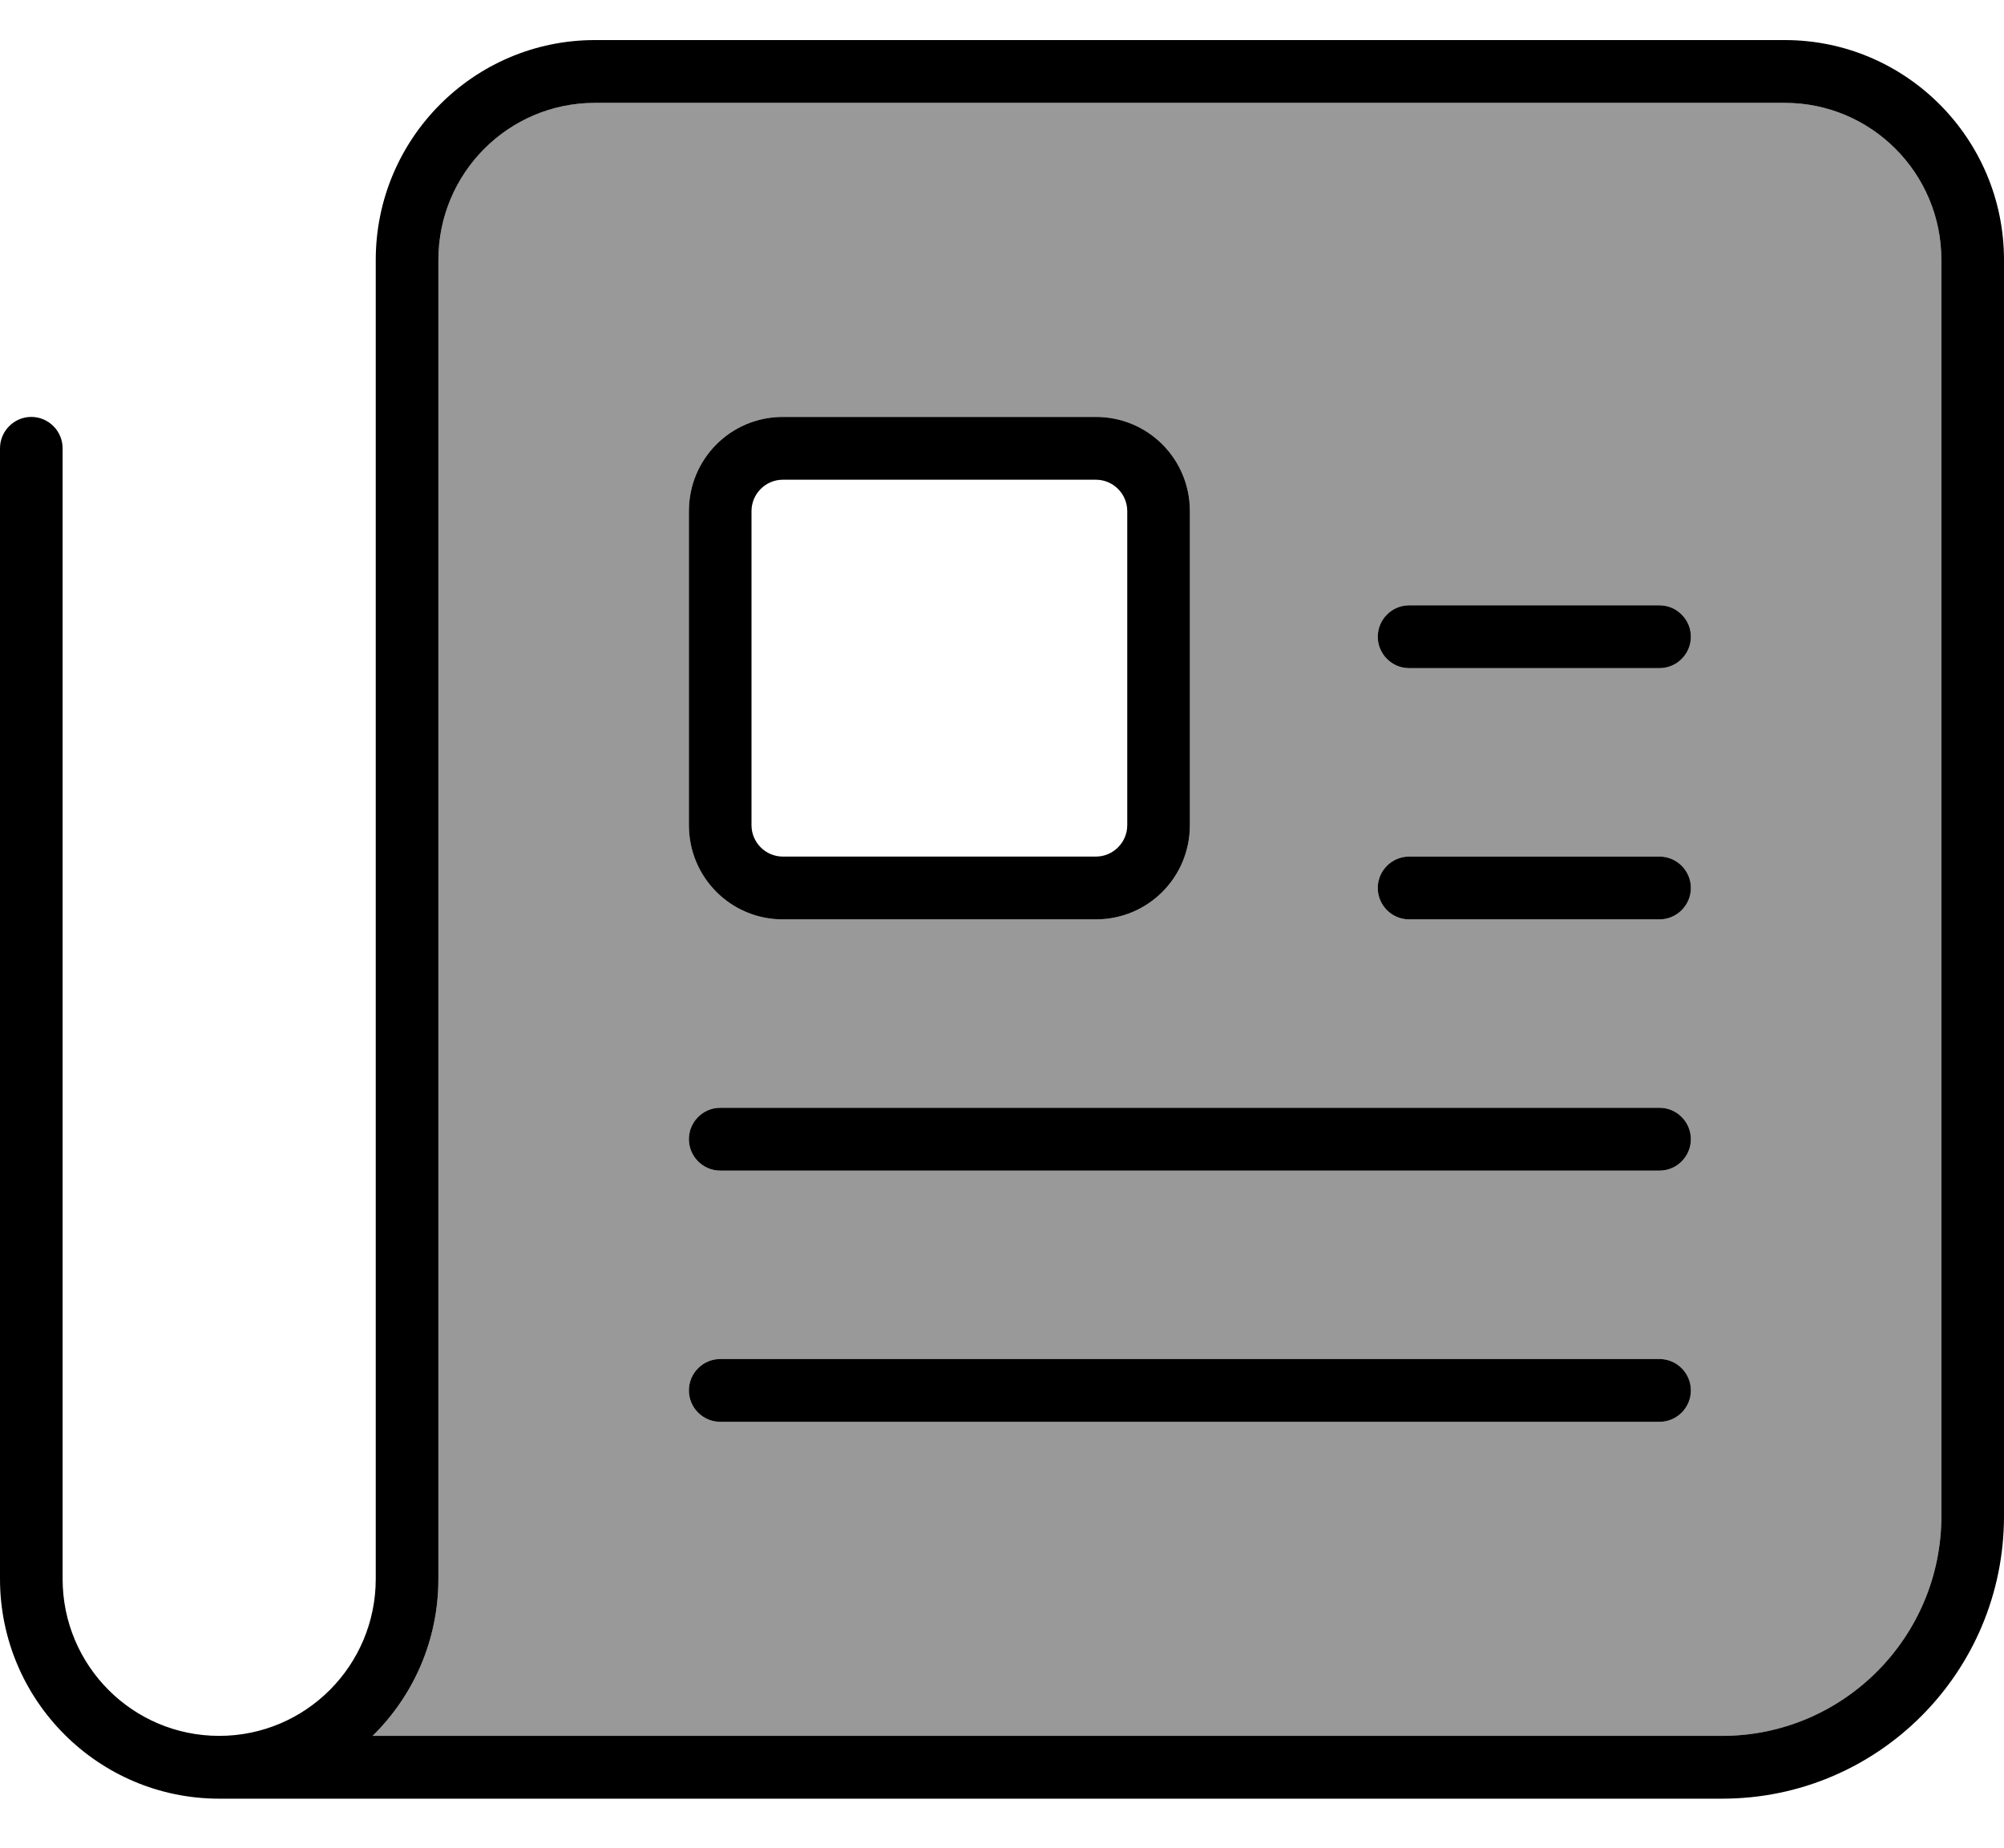 <svg viewBox="0 0 90 83" xmlns="http://www.w3.org/2000/svg"><path opacity="0.4" d="M16.734 77.979H77.344C82.775 77.979 87.188 73.552 87.188 68.104V11.675C87.188 7.778 84.041 4.621 80.156 4.621H26.719C22.834 4.621 19.688 7.778 19.688 11.675V70.925C19.688 73.694 18.562 76.18 16.734 77.979ZM30.938 22.961C30.938 20.615 32.818 18.729 35.156 18.729H49.219C51.557 18.729 53.438 20.615 53.438 22.961V37.068C53.438 39.413 51.557 41.3 49.219 41.3H35.156C32.818 41.3 30.938 39.413 30.938 37.068V22.961ZM30.938 51.175C30.938 50.399 31.57 49.764 32.344 49.764H74.531C75.305 49.764 75.938 50.399 75.938 51.175C75.938 51.951 75.305 52.586 74.531 52.586H32.344C31.57 52.586 30.938 51.951 30.938 51.175ZM30.938 62.461C30.938 61.685 31.57 61.05 32.344 61.05H74.531C75.305 61.05 75.938 61.685 75.938 62.461C75.938 63.237 75.305 63.871 74.531 63.871H32.344C31.57 63.871 30.938 63.237 30.938 62.461ZM61.875 28.604C61.875 27.828 62.508 27.193 63.281 27.193H74.531C75.305 27.193 75.938 27.828 75.938 28.604C75.938 29.38 75.305 30.014 74.531 30.014H63.281C62.508 30.014 61.875 29.38 61.875 28.604ZM61.875 39.889C61.875 39.113 62.508 38.479 63.281 38.479H74.531C75.305 38.479 75.938 39.113 75.938 39.889C75.938 40.665 75.305 41.3 74.531 41.3H63.281C62.508 41.3 61.875 40.665 61.875 39.889Z"/><path d="M26.719 4.621C22.834 4.621 19.688 7.778 19.688 11.675V70.925C19.688 73.694 18.562 76.18 16.734 77.979H77.344C82.775 77.979 87.188 73.552 87.188 68.104V11.675C87.188 7.778 84.041 4.621 80.156 4.621H26.719ZM9.844 77.979C13.729 77.979 16.875 74.822 16.875 70.925V11.675C16.875 6.226 21.287 1.8 26.719 1.8H80.156C85.588 1.8 90 6.226 90 11.675V68.104C90 75.122 84.34 80.8 77.344 80.8H9.844C4.412 80.8 0 76.374 0 70.925V20.139C0 19.363 0.633 18.729 1.406 18.729C2.18 18.729 2.812 19.363 2.812 20.139V70.925C2.812 74.822 5.959 77.979 9.844 77.979ZM61.875 28.604C61.875 27.828 62.508 27.193 63.281 27.193H74.531C75.305 27.193 75.938 27.828 75.938 28.604C75.938 29.38 75.305 30.014 74.531 30.014H63.281C62.508 30.014 61.875 29.38 61.875 28.604ZM61.875 39.889C61.875 39.113 62.508 38.479 63.281 38.479H74.531C75.305 38.479 75.938 39.113 75.938 39.889C75.938 40.665 75.305 41.3 74.531 41.3H63.281C62.508 41.3 61.875 40.665 61.875 39.889ZM30.938 51.175C30.938 50.399 31.57 49.764 32.344 49.764H74.531C75.305 49.764 75.938 50.399 75.938 51.175C75.938 51.951 75.305 52.586 74.531 52.586H32.344C31.57 52.586 30.938 51.951 30.938 51.175ZM30.938 62.461C30.938 61.685 31.57 61.05 32.344 61.05H74.531C75.305 61.05 75.938 61.685 75.938 62.461C75.938 63.237 75.305 63.871 74.531 63.871H32.344C31.57 63.871 30.938 63.237 30.938 62.461ZM35.156 21.55C34.383 21.55 33.75 22.185 33.75 22.961V37.068C33.75 37.844 34.383 38.479 35.156 38.479H49.219C49.992 38.479 50.625 37.844 50.625 37.068V22.961C50.625 22.185 49.992 21.55 49.219 21.55H35.156ZM30.938 22.961C30.938 20.615 32.818 18.729 35.156 18.729H49.219C51.557 18.729 53.438 20.615 53.438 22.961V37.068C53.438 39.413 51.557 41.3 49.219 41.3H35.156C32.818 41.3 30.938 39.413 30.938 37.068V22.961Z"/></svg>